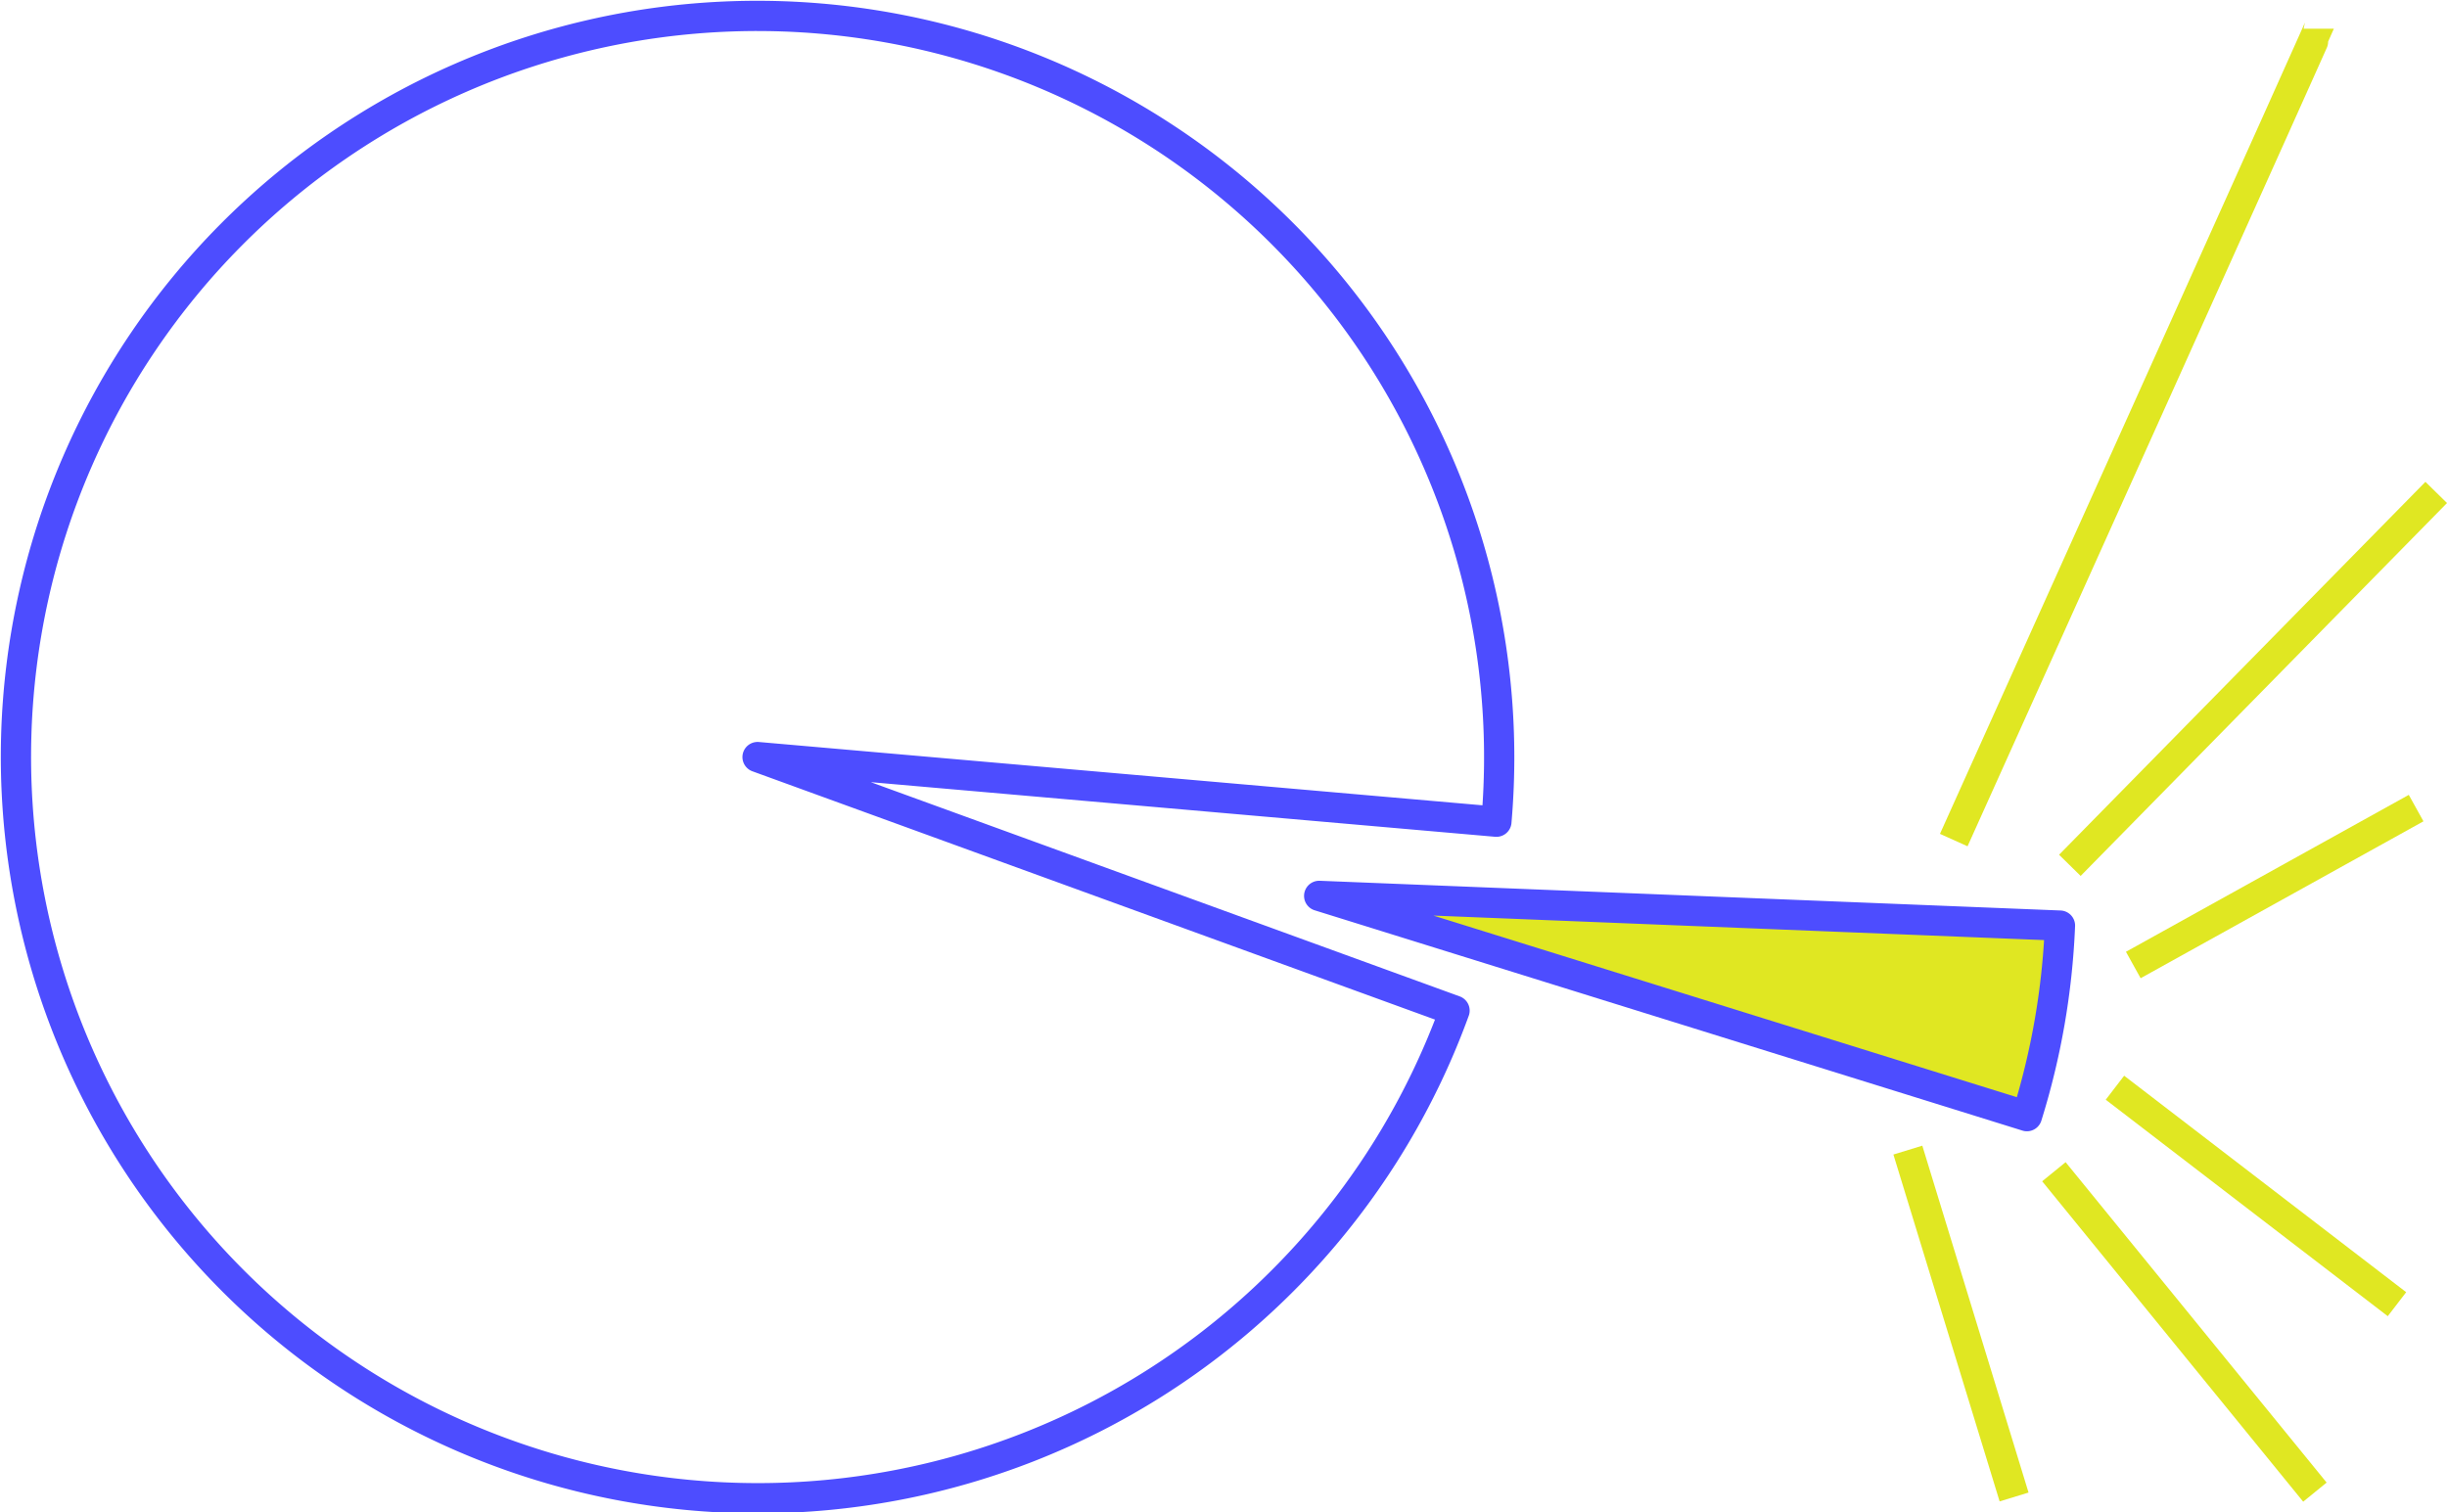 <?xml version="1.0" encoding="UTF-8" standalone="no"?>
<!-- Created with Inkscape (http://www.inkscape.org/) -->

<svg
   width="161.8mm"
   height="100mm"
   viewBox="0 0 161.8 100"
   version="1.1"
   id="svg1567"
   inkscape:version="1.1.1 (1:1.1+202109281949+c3084ef5ed)"
   sodipodi:docname="receiveYourShare.svg"
   xmlns:inkscape="http://www.inkscape.org/namespaces/inkscape"
   xmlns:sodipodi="http://sodipodi.sourceforge.net/DTD/sodipodi-0.dtd"
   xmlns="http://www.w3.org/2000/svg"
   xmlns:svg="http://www.w3.org/2000/svg">
  <sodipodi:namedview
     id="namedview1569"
     pagecolor="#000000"
     bordercolor="#666666"
     borderopacity="1.0"
     inkscape:pageshadow="2"
     inkscape:pageopacity="0"
     inkscape:pagecheckerboard="0"
     inkscape:document-units="mm"
     showgrid="false"
     fit-margin-top="0"
     fit-margin-left="0"
     fit-margin-right="0"
     fit-margin-bottom="0"
     inkscape:zoom="1.0610557"
     inkscape:cx="263.41689"
     inkscape:cy="204.04206"
     inkscape:window-width="1848"
     inkscape:window-height="1016"
     inkscape:window-x="72"
     inkscape:window-y="27"
     inkscape:window-maximized="1"
     inkscape:current-layer="layer1"
     width="161.8mm"
     inkscape:snap-global="false" />
  <defs
     id="defs1564" />
  <g
     inkscape:label="Layer 1"
     inkscape:groupmode="layer"
     id="layer1"
     transform="translate(-25.111,-94.804)">
    <path
       style="fill:none;stroke:#4d4dff;stroke-width:2;stroke-linecap:round;stroke-linejoin:round;stroke-miterlimit:4;stroke-dasharray:none"
       id="path1101"
       sodipodi:type="arc"
       sodipodi:cx="120.16891"
       sodipodi:cy="110.39692"
       sodipodi:rx="49.02631"
       sodipodi:ry="48.997688"
       sodipodi:start="0"
       sodipodi:end="6.0213859"
       sodipodi:arc-type="slice"
       d="M 169.195,110.397 A 49.026,48.998 0 0 1 123.375,159.29 49.026,48.998 0 0 1 71.562,116.792 49.026,48.998 0 0 1 110.604,62.341 49.026,48.998 0 0 1 167.525,97.715 l -47.356,12.682 z"
       transform="matrix(0.94,0.342,-0.342,0.94,0,0)" />
    <path
       style="fill:#e0e722;stroke:#4d4dff;stroke-width:2;stroke-linecap:round;stroke-linejoin:round;stroke-miterlimit:4;stroke-dasharray:none"
       id="path1101-3"
       sodipodi:type="arc"
       sodipodi:cx="177.39328"
       sodipodi:cy="70.203789"
       sodipodi:rx="49.020012"
       sodipodi:ry="49.003994"
       sodipodi:start="5.7595865"
       sodipodi:end="6.0213859"
       sodipodi:arc-type="slice"
       transform="matrix(0.845,0.534,-0.535,0.845,0,0)"
       d="m 219.846,45.702 a 49.02,49.004 0 0 1 4.897,11.819 l -47.35,12.683 z" />
    <path
       style="fill:none;stroke:#e0e722;stroke-width:2;stroke-linecap:butt;stroke-linejoin:miter;stroke-miterlimit:4;stroke-dasharray:none;stroke-opacity:1"
       d="m 161.974,152.031 24.224,-24.661"
       id="path1082"
       sodipodi:nodetypes="cc" />
    <path
       style="fill:none;stroke:#e0e722;stroke-width:2;stroke-linecap:butt;stroke-linejoin:miter;stroke-miterlimit:4;stroke-dasharray:none;stroke-opacity:1"
       d="m 160.918,172.293 17.259,21.189"
       id="path1117"
       sodipodi:nodetypes="cc" />
    <path
       style="fill:none;stroke:#e0e722;stroke-width:2;stroke-linecap:butt;stroke-linejoin:miter;stroke-miterlimit:4;stroke-dasharray:none;stroke-opacity:1"
       d="m 154.297,150.36 c 24.132,-53.574 24.132,-53.656 24.132,-53.656"
       id="path1152" />
    <path
       style="fill:none;stroke:#e0e722;stroke-width:2;stroke-linecap:butt;stroke-linejoin:miter;stroke-miterlimit:4;stroke-dasharray:none;stroke-opacity:1"
       d="m 151.262,170.863 7.024,22.94"
       id="path1187" />
    <path
       style="fill:none;stroke:#e0e722;stroke-width:2;stroke-linecap:butt;stroke-linejoin:miter;stroke-miterlimit:4;stroke-dasharray:none;stroke-opacity:1"
       d="m 166.168,158.622 18.701,-10.377"
       id="path1335"
       sodipodi:nodetypes="cc" />
    <path
       style="fill:none;stroke:#e0e722;stroke-width:2;stroke-linecap:butt;stroke-linejoin:miter;stroke-miterlimit:4;stroke-dasharray:none;stroke-opacity:1"
       d="m 164.955,166.737 18.648,14.316"
       id="path1370"
       sodipodi:nodetypes="cc" />
  </g>
</svg>
